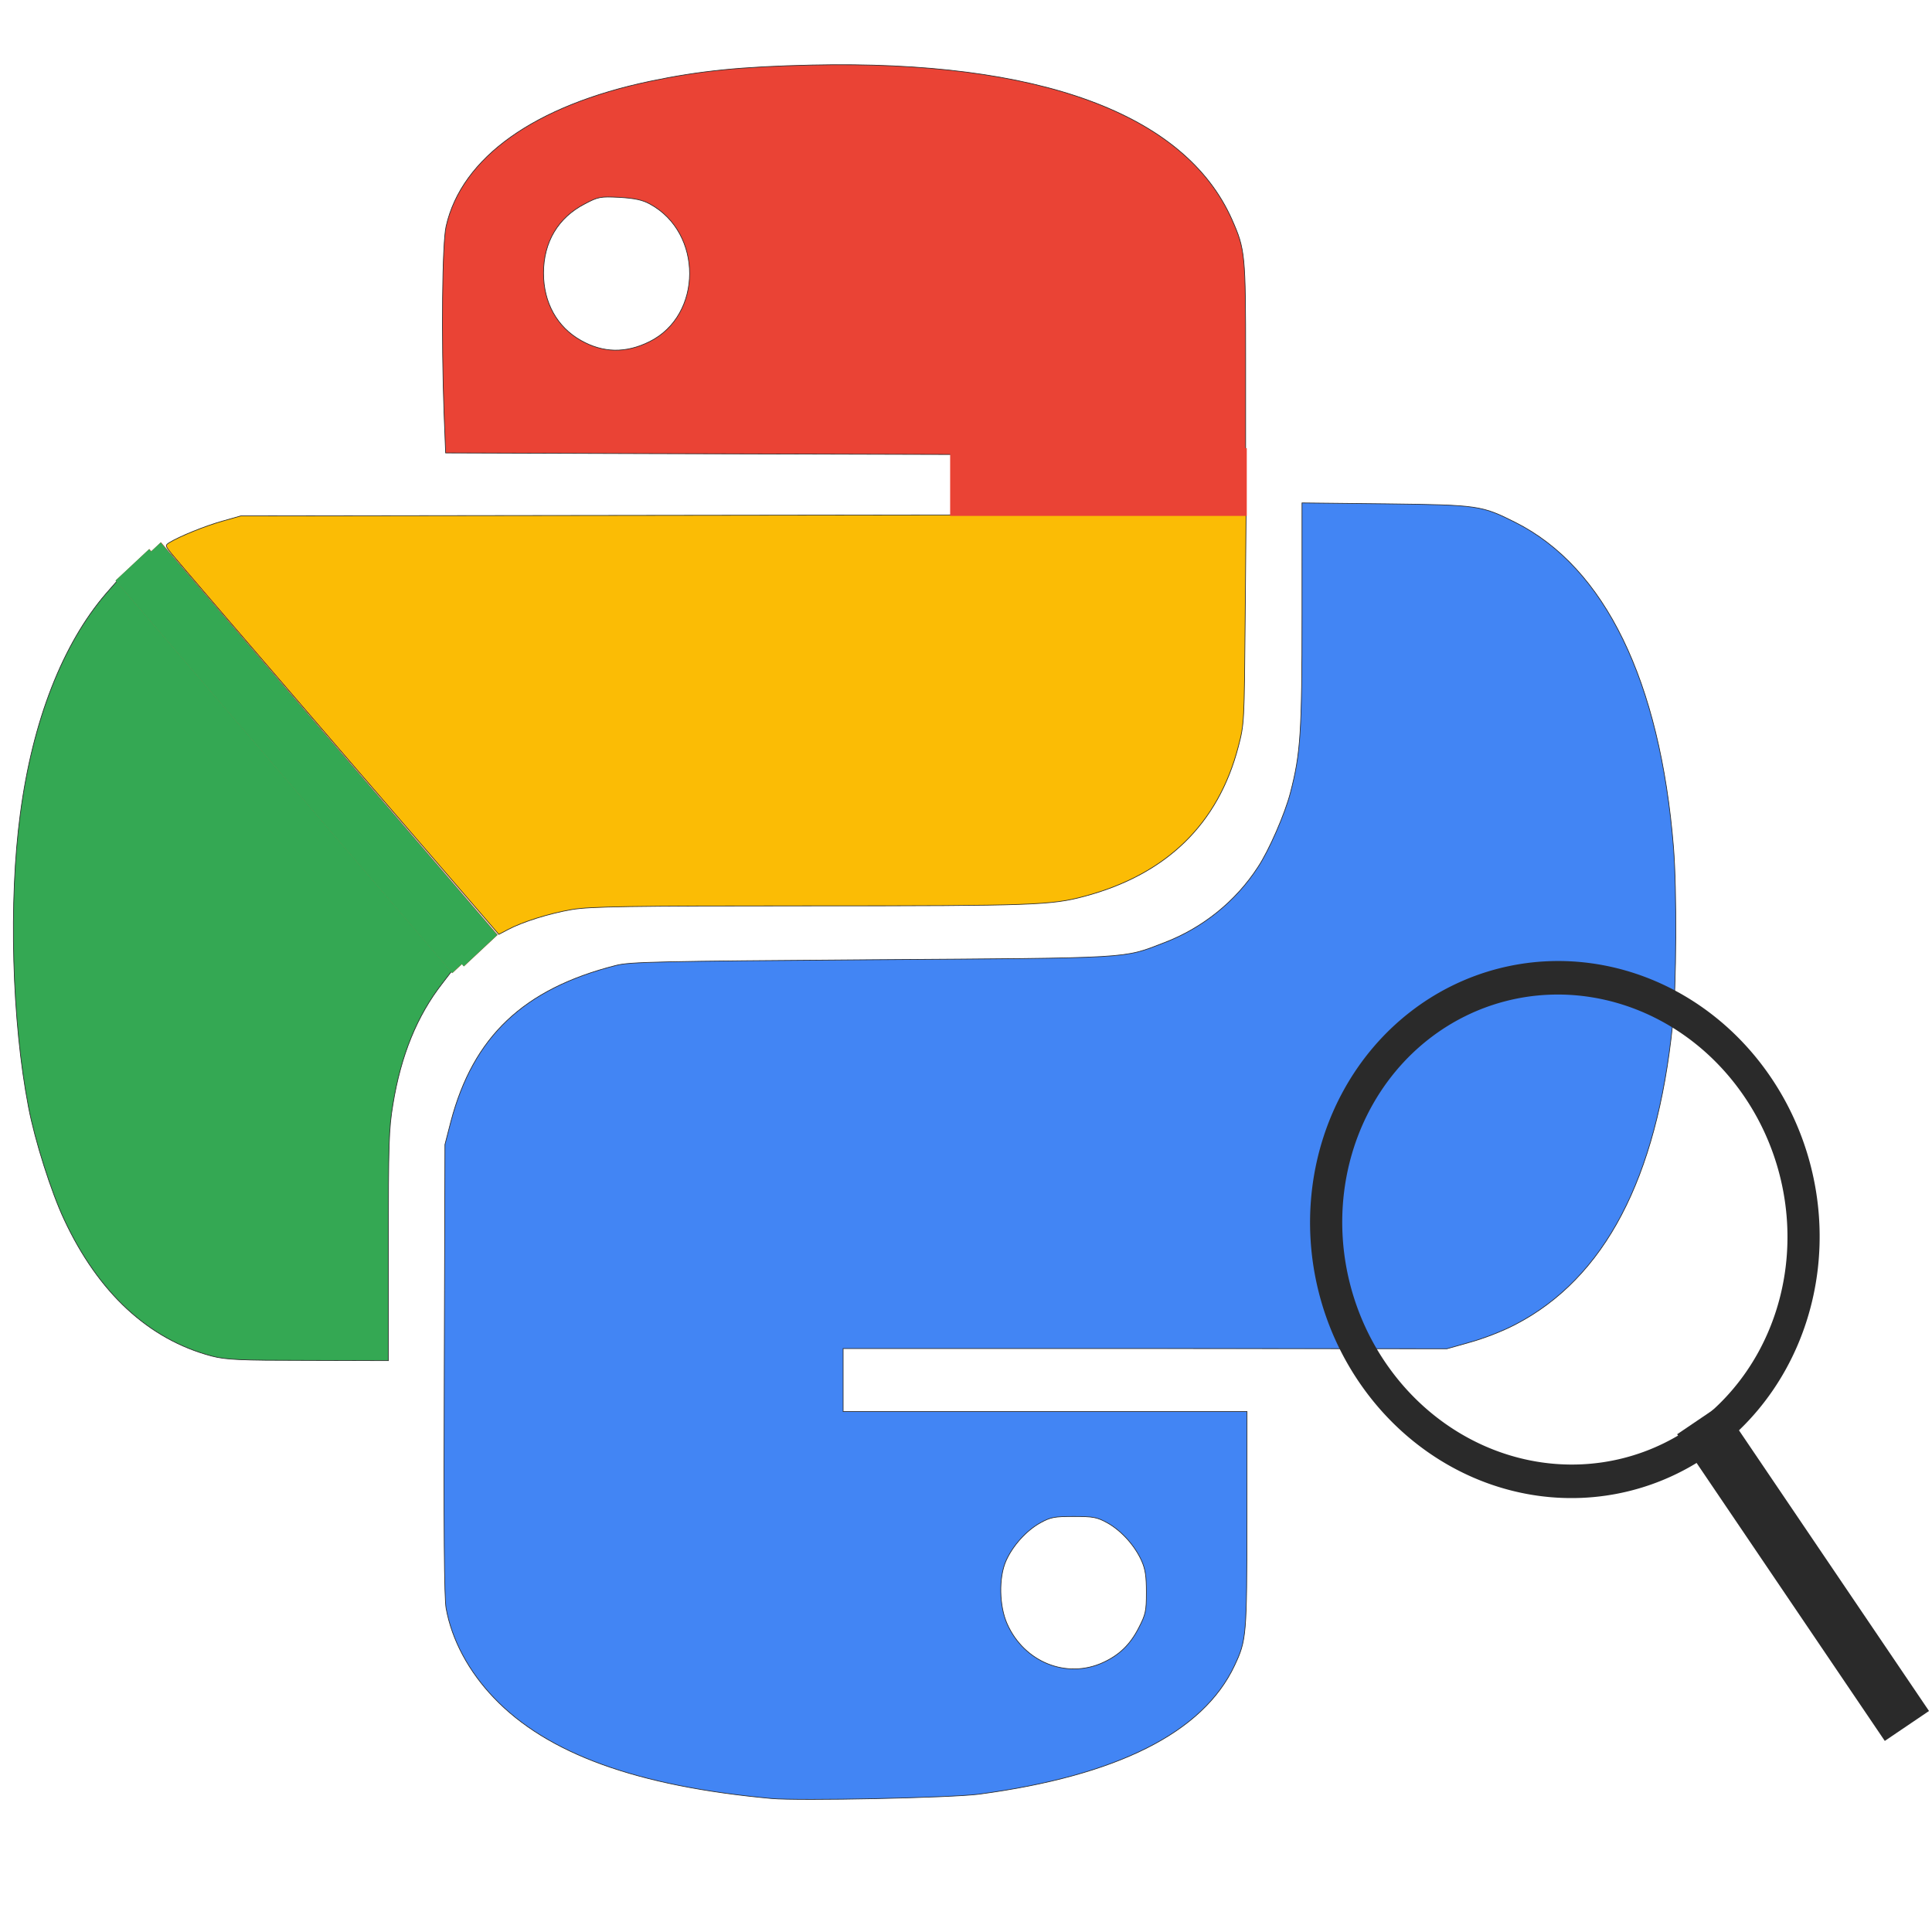 <?xml version="1.0" encoding="UTF-8" standalone="no"?>
<!-- Created with Inkscape (http://www.inkscape.org/) -->

<svg
   width="32"
   height="32"
   viewBox="0 0 8.467 8.467"
   version="1.1"
   id="svg145"
   inkscape:version="1.2.1 (9c6d41e410, 2022-07-14)"
   sodipodi:docname="icon_32.svg"
   xmlns:inkscape="http://www.inkscape.org/namespaces/inkscape"
   xmlns:sodipodi="http://sodipodi.sourceforge.net/DTD/sodipodi-0.dtd"
   xmlns="http://www.w3.org/2000/svg"
   xmlns:svg="http://www.w3.org/2000/svg">
  <sodipodi:namedview
     id="namedview147"
     pagecolor="#ffffff"
     bordercolor="#666666"
     borderopacity="1.0"
     inkscape:showpageshadow="2"
     inkscape:pageopacity="0.0"
     inkscape:pagecheckerboard="0"
     inkscape:deskcolor="#d1d1d1"
     inkscape:document-units="px"
     showgrid="false"
     inkscape:zoom="12.500449"
     inkscape:cx="2.7599009"
     inkscape:cy="16.759398"
     inkscape:window-width="1920"
     inkscape:window-height="1058"
     inkscape:window-x="-8"
     inkscape:window-y="-8"
     inkscape:window-maximized="1"
     inkscape:current-layer="layer1" />
  <defs
     id="defs142" />
  <g
     inkscape:label="Calque 1"
     inkscape:groupmode="layer"
     id="layer1">
    <path
       style="fill:#ea4335;fill-opacity:1;stroke:#2a2a2a;stroke-width:0.003;stroke-dasharray:none"
       d="m 2.834,1.988 -0.881,-0.003 -0.007,-0.176 C 1.934,1.479 1.938,1.066 1.955,0.992 2.023,0.69 2.344,0.462 2.849,0.356 3.069,0.31 3.249,0.292 3.558,0.285 4.554,0.263 5.193,0.498 5.399,0.962 5.457,1.093 5.459,1.115 5.459,1.575 V 1.996 L 4.587,1.993 C 4.107,1.992 3.318,1.989 2.834,1.988 Z m 0.013,-0.491 c 0.233,-0.116 0.234,-0.477 0.001,-0.603 -0.033,-0.018 -0.067,-0.025 -0.133,-0.029 -0.084,-0.004 -0.093,-0.003 -0.153,0.029 C 2.446,0.954 2.382,1.061 2.382,1.197 c 0,0.129 0.059,0.236 0.164,0.295 0.097,0.055 0.197,0.057 0.301,0.005 z"
       id="path1775" />
    <path
       style="fill:#fbbc05;fill-opacity:1;stroke:#2a2a2a;stroke-width:0.003;stroke-dasharray:none"
       d="M 1.483,3.279 C 1.097,2.831 0.768,2.447 0.752,2.427 0.724,2.392 0.723,2.39 0.742,2.378 0.788,2.35 0.899,2.305 0.974,2.284 l 0.081,-0.023 2.203,-0.003 2.203,-0.003 -0.004,0.458 c -0.004,0.454 -0.004,0.459 -0.03,0.559 -0.088,0.339 -0.315,0.56 -0.674,0.656 -0.145,0.039 -0.222,0.042 -1.195,0.042 -0.809,3.17e-5 -0.971,0.003 -1.051,0.016 -0.099,0.017 -0.218,0.054 -0.283,0.089 l -0.038,0.02 z"
       id="path2848" />
    <path
       style="fill:#34a853;fill-opacity:1;stroke:#2a2a2a;stroke-width:0.003;stroke-dasharray:none"
       d="M 0.928,5.943 C 0.652,5.87 0.431,5.666 0.281,5.344 0.225,5.225 0.153,4.999 0.125,4.852 0.052,4.475 0.038,3.947 0.089,3.567 0.143,3.158 0.275,2.822 0.465,2.601 L 0.514,2.545 1.248,3.399 1.982,4.253 1.939,4.309 C 1.828,4.451 1.757,4.625 1.722,4.84 1.704,4.948 1.702,5.012 1.702,5.462 V 5.963 L 1.351,5.962 C 1.05,5.962 0.989,5.959 0.928,5.943 Z"
       id="path3990" />
    <path
       style="fill:#4285f4;fill-opacity:1;stroke:#2a2a2a;stroke-width:0.003;stroke-dasharray:none"
       d="M 3.381,7.882 C 2.792,7.828 2.399,7.686 2.165,7.441 2.054,7.325 1.98,7.187 1.955,7.048 1.947,7.002 1.944,6.709 1.947,6 l 0.003,-0.984 0.026,-0.101 c 0.098,-0.372 0.318,-0.581 0.723,-0.684 0.061,-0.016 0.189,-0.018 1.121,-0.025 1.157,-0.008 1.098,-0.004 1.283,-0.075 0.167,-0.064 0.312,-0.18 0.41,-0.331 0.049,-0.074 0.118,-0.233 0.142,-0.325 0.045,-0.173 0.051,-0.263 0.051,-0.781 l 5.95e-5,-0.49 0.367,0.004 c 0.408,0.005 0.42,0.007 0.569,0.082 0.391,0.197 0.633,0.694 0.692,1.423 0.015,0.186 0.013,0.61 -0.004,0.778 -0.069,0.674 -0.298,1.11 -0.688,1.313 -0.059,0.031 -0.143,0.063 -0.202,0.079 L 6.341,5.911 5.018,5.91 3.695,5.91 v 0.138 0.138 h 0.885 0.885 l -1.2e-4,0.473 C 5.464,7.168 5.463,7.188 5.41,7.3 5.272,7.593 4.896,7.782 4.291,7.863 c -0.121,0.016 -0.789,0.03 -0.91,0.019 z M 4.834,7.286 C 4.906,7.253 4.953,7.207 4.99,7.135 5.021,7.075 5.024,7.061 5.024,6.979 5.024,6.909 5.02,6.878 5.003,6.84 4.973,6.773 4.914,6.708 4.853,6.674 c -0.045,-0.025 -0.063,-0.028 -0.147,-0.028 -0.085,0 -0.102,0.003 -0.147,0.028 -0.061,0.034 -0.12,0.099 -0.15,0.166 -0.033,0.074 -0.03,0.199 0.005,0.277 0.075,0.168 0.261,0.242 0.42,0.169 z"
       id="path4720" />
    <path
       style="fill:#000000;fill-opacity:0;stroke:#2a2a2a;stroke-width:0.144;stroke-dasharray:none"
       id="path5769"
       sodipodi:type="arc"
       sodipodi:cx="8.4692812"
       sodipodi:cy="-2.4658988"
       sodipodi:rx="1.0972692"
       sodipodi:ry="1.0523417"
       sodipodi:start="0"
       sodipodi:end="6.2773432"
       sodipodi:arc-type="arc"
       d="M 9.567,-2.466 A 1.097,1.052 0 0 1 8.471,-1.414 1.097,1.052 0 0 1 7.372,-2.463 1.097,1.052 0 0 1 8.464,-3.518 1.097,1.052 0 0 1 9.567,-2.472"
       sodipodi:open="true"
       transform="matrix(0.58,0.815,-0.789,0.614,0,0)" />
    <path
       style="fill:none;stroke:#2a2a2a;stroke-width:0.234;stroke-linecap:butt;stroke-linejoin:miter;stroke-dasharray:none;stroke-opacity:1"
       d="M 7.447,6.22 8.357,7.564"
       id="path5869" />
    <rect
       style="fill:#ea4335;fill-opacity:1;stroke:#ea4335;stroke-width:0;stroke-dasharray:none;stroke-opacity:1"
       id="rect5923"
       width="1.3"
       height="0.297"
       x="4.164"
       y="1.964"
       ry="0" />
    <rect
       style="fill:#ea4335;fill-opacity:1;stroke:#ea4335;stroke-width:0;stroke-dasharray:none;stroke-opacity:1"
       id="rect6253"
       width="2.267"
       height="0.202"
       x="2.207"
       y="1.07"
       transform="matrix(0.651,0.759,-0.731,0.683,0,0)" />
    <rect
       style="fill:#ea4335;fill-opacity:1;stroke:#ea4335;stroke-width:0;stroke-dasharray:none;stroke-opacity:1"
       id="rect6255"
       width="2.267"
       height="0.202"
       x="2.22"
       y="1.012"
       transform="matrix(0.651,0.759,-0.731,0.683,0,0)" />
    <g
       id="g6263"
       style="fill:#34a853;fill-opacity:1"
       transform="matrix(0.915,0,0,0.958,-3.714,-3.098)">
      <rect
         style="fill:#34a853;fill-opacity:1;stroke:#ea4335;stroke-width:0;stroke-dasharray:none;stroke-opacity:1"
         id="rect6257"
         width="2.414"
         height="0.216"
         x="7.466"
         y="0.287"
         transform="matrix(0.668,0.744,-0.746,0.666,0,0)" />
      <rect
         style="fill:#34a853;fill-opacity:1;stroke:#ea4335;stroke-width:0;stroke-dasharray:none;stroke-opacity:1"
         id="rect6259"
         width="2.414"
         height="0.216"
         x="7.48"
         y="0.225"
         transform="matrix(0.668,0.744,-0.746,0.666,0,0)" />
    </g>
  </g>
</svg>
